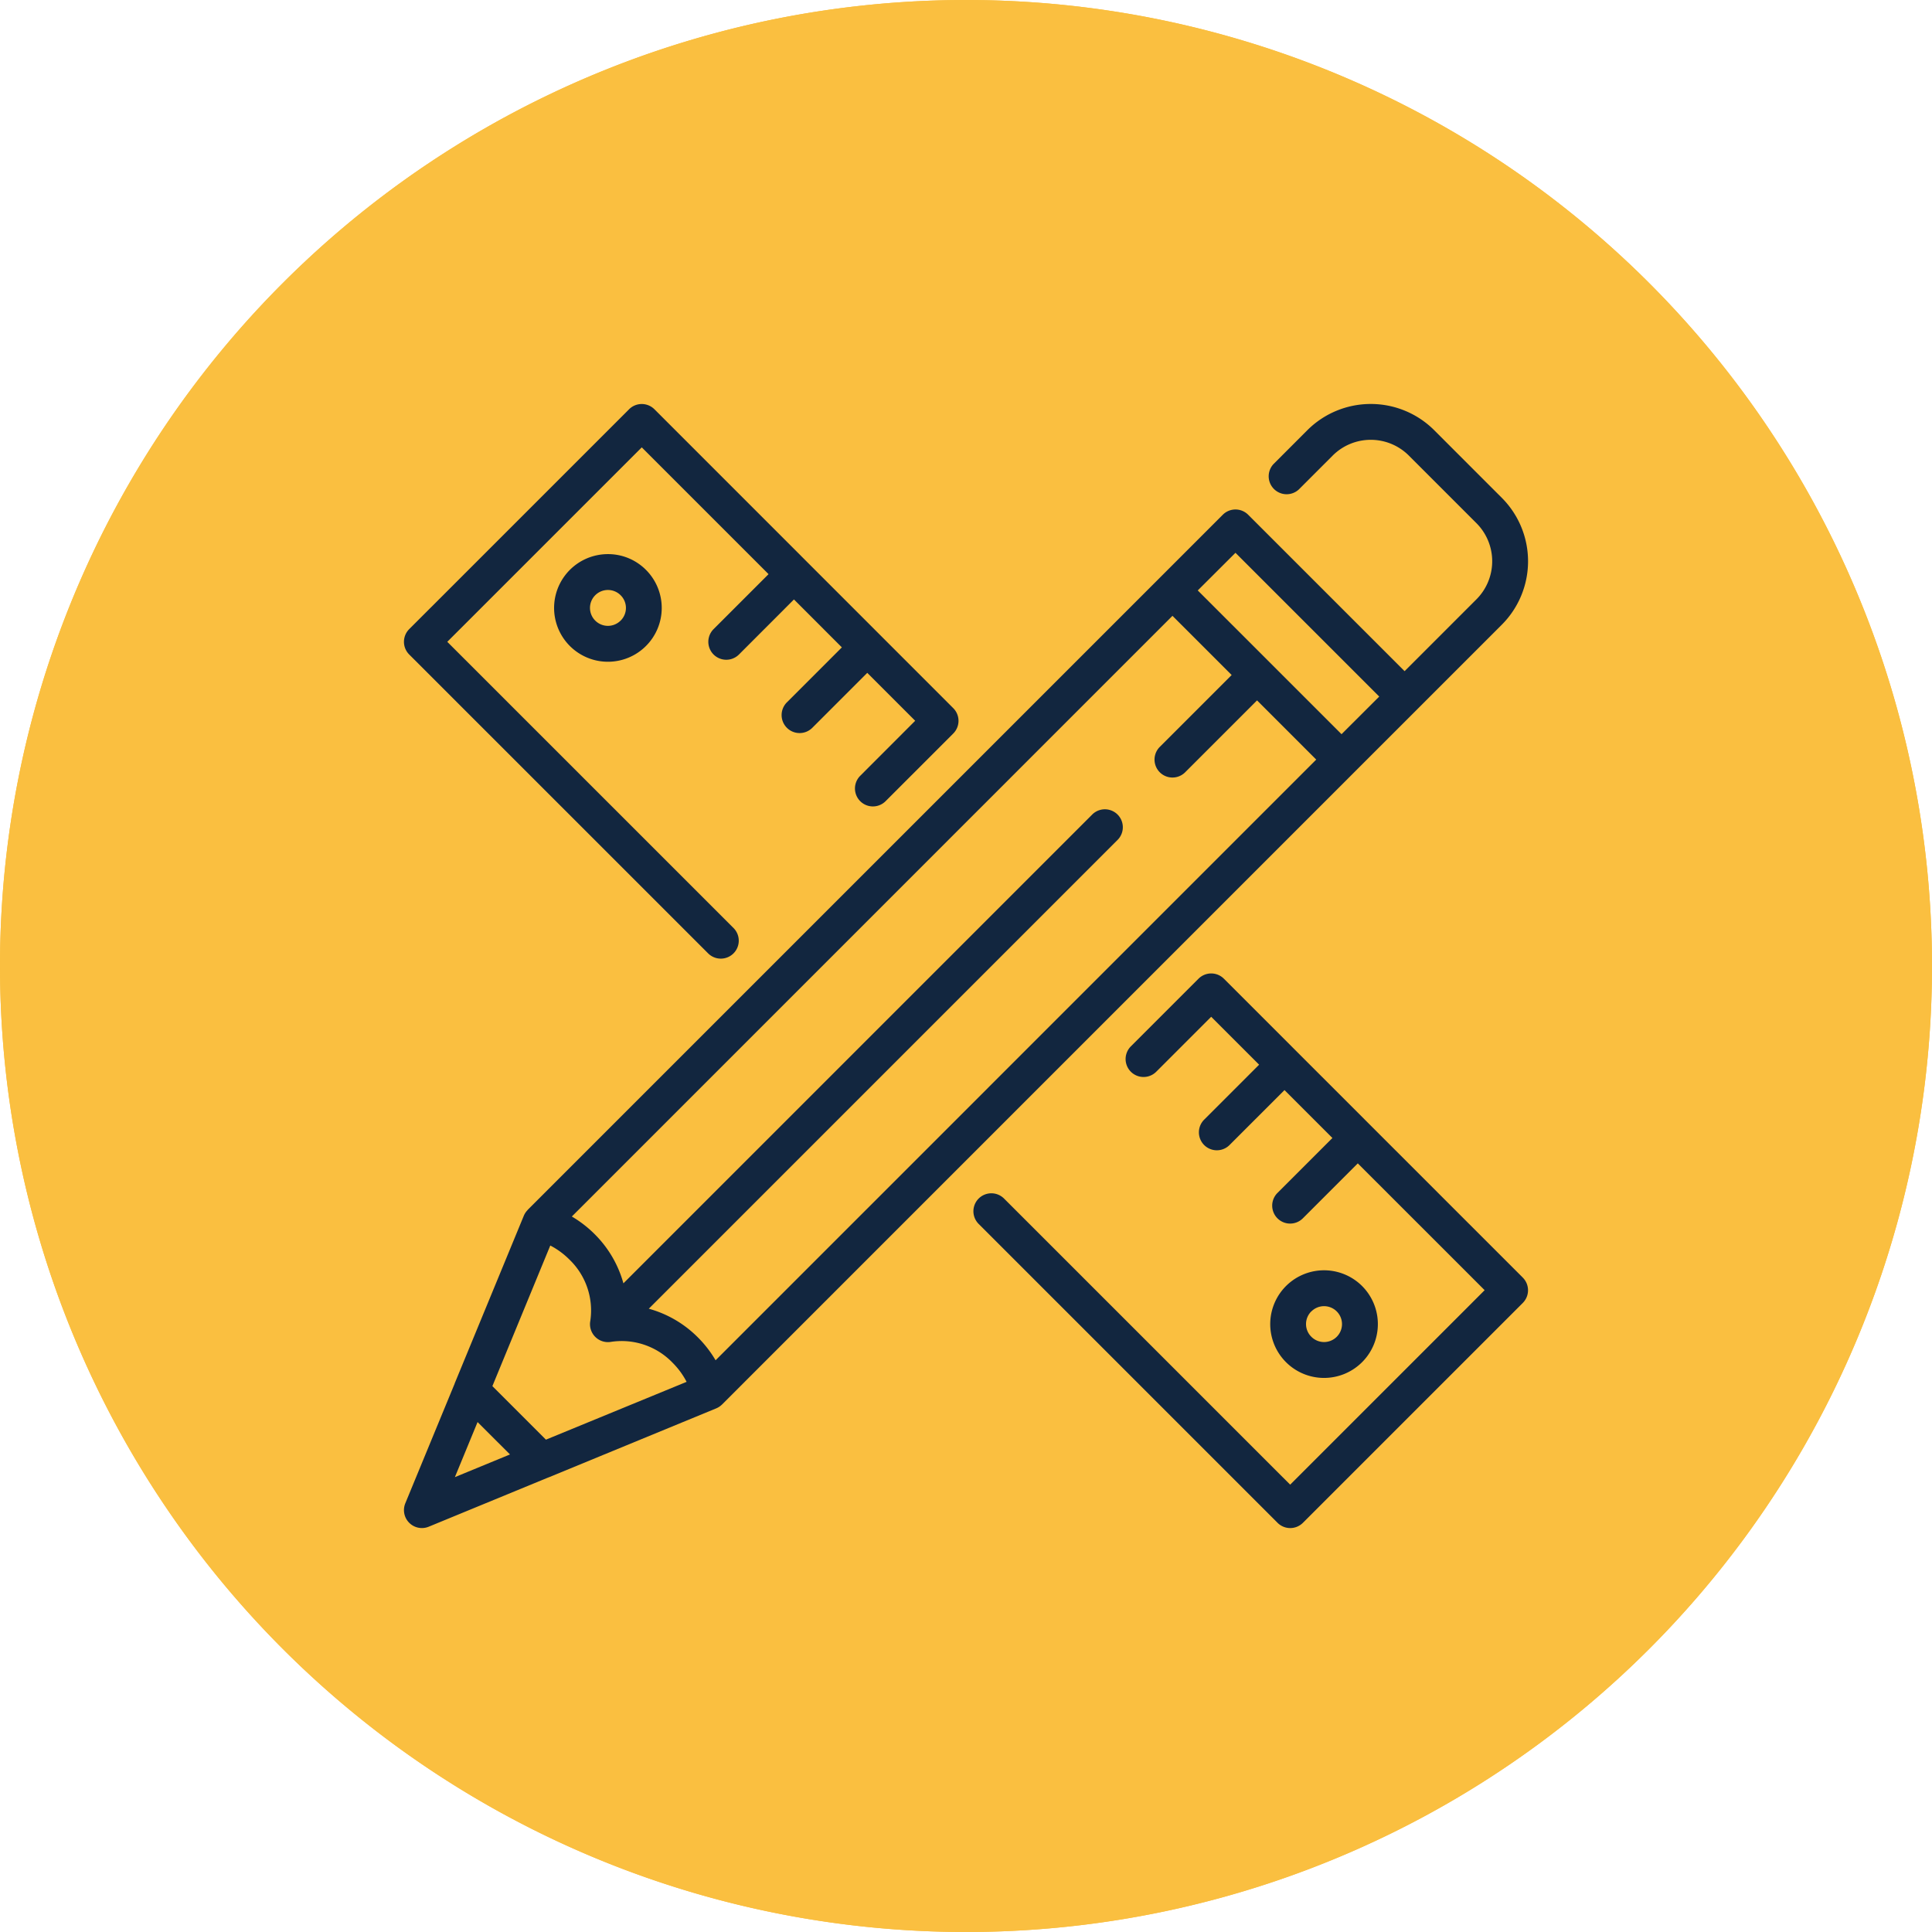 <svg xmlns="http://www.w3.org/2000/svg" width="92.73" height="92.73" viewBox="0 0 92.73 92.73">
  <g id="Grupo_1063551" data-name="Grupo 1063551" transform="translate(-1049.5 -6001.131)">
    <path id="Trazado_803071" data-name="Trazado 803071" d="M46.365,0A46.365,46.365,0,1,1,0,46.365,46.365,46.365,0,0,1,46.365,0Z" transform="translate(1049.5 6001.131)" fill="#fabf40"/>
    <path id="Trazado_789754" data-name="Trazado 789754" d="M46.365,0A46.365,46.365,0,1,1,0,46.365,46.365,46.365,0,0,1,46.365,0Z" transform="translate(1049.5 6001.131)" fill="#fabf40"/>
    <g id="lapiz" transform="translate(1068.889 6020.52)">
      <path id="Trazado_803100" data-name="Trazado 803100" d="M65.376,62.8a2.583,2.583,0,1,0,1.826.756A2.566,2.566,0,0,0,65.376,62.8Zm.609,3.191a.861.861,0,1,1,0-1.218A.855.855,0,0,1,65.985,65.993Z" transform="translate(-55.587 -55.593)" fill="#12263f"/>
      <path id="Trazado_803101" data-name="Trazado 803101" d="M366.639,366.647a2.583,2.583,0,1,0-1.826.757A2.586,2.586,0,0,0,366.639,366.647Zm-2.435-2.435a.861.861,0,1,1,0,1.218A.855.855,0,0,1,364.2,364.212Z" transform="translate(-320.651 -320.657)" fill="#12263f"/>
      <path id="Trazado_803102" data-name="Trazado 803102" d="M14.6,26.387a.861.861,0,0,0,1.218-1.218L2.08,11.433,11.414,2.1,17.5,8.186l-2.638,2.638a.861.861,0,0,0,1.218,1.218L18.719,9.4l2.3,2.3-2.638,2.638A.861.861,0,0,0,19.6,15.561l2.638-2.638,2.3,2.3L21.9,17.864a.861.861,0,0,0,1.218,1.218l3.247-3.247a.861.861,0,0,0,0-1.218L12.023.272a.861.861,0,0,0-1.218,0L.253,10.824a.861.861,0,0,0,0,1.218Z" transform="translate(-0.001 -0.017)" fill="#12263f"/>
      <path id="Trazado_803103" data-name="Trazado 803103" d="M250.13,238.378a.861.861,0,0,0-1.218,0l-3.247,3.247a.861.861,0,0,0,1.218,1.218l2.638-2.638,2.3,2.3-2.638,2.638a.861.861,0,0,0,1.218,1.218l2.638-2.638,2.3,2.3-2.638,2.638a.861.861,0,0,0,1.218,1.218l2.638-2.638,6.088,6.087-9.334,9.334L239.578,248.93a.861.861,0,0,0-1.218,1.218l14.345,14.345a.861.861,0,0,0,1.218,0l10.552-10.552a.861.861,0,0,0,0-1.218Z" transform="translate(-210.776 -210.792)" fill="#12263f"/>
      <path id="Trazado_803104" data-name="Trazado 803104" d="M45.61,17.678l7.084-7.084a4.31,4.31,0,0,0,0-6.088L49.448,1.259a4.31,4.31,0,0,0-6.088,0L41.737,2.883A.861.861,0,0,0,42.954,4.1l1.623-1.624a2.586,2.586,0,0,1,3.653,0l3.247,3.247a2.586,2.586,0,0,1,0,3.652l-3.45,3.45L40.519,5.317a.861.861,0,0,0-1.218,0L36.278,8.341,5.934,38.685l0,.005-.021.023a.86.86,0,0,0-.162.253L2.433,47.014l0,.008L.065,52.764a.861.861,0,0,0,1.124,1.124l5.743-2.365.007,0,8.049-3.315a.863.863,0,0,0,.254-.163l.022-.02.006-.005ZM14.957,45.9a5.435,5.435,0,0,0-.845-1.094,5.33,5.33,0,0,0-2.361-1.381l22.5-22.5a.861.861,0,1,0-1.218-1.218l-22.5,22.5a5.331,5.331,0,0,0-1.381-2.361A5.433,5.433,0,0,0,8.057,39L36.886,10.169l2.841,2.841-3.45,3.45a.861.861,0,0,0,1.218,1.218l3.45-3.45,2.841,2.841ZM6.814,49.71l-2.57-2.57,2.779-6.748a3.688,3.688,0,0,1,.912.668,3.391,3.391,0,0,1,1.008,2.955.861.861,0,0,0,1,1,3.391,3.391,0,0,1,2.955,1.008,3.688,3.688,0,0,1,.668.912ZM39.91,7.144l6.9,6.9L45,15.85l-6.9-6.9ZM3.533,48.865,5.089,50.42,2.444,51.509Z" transform="translate(0 0)" fill="#12263f"/>
    </g>
  </g>
</svg>
